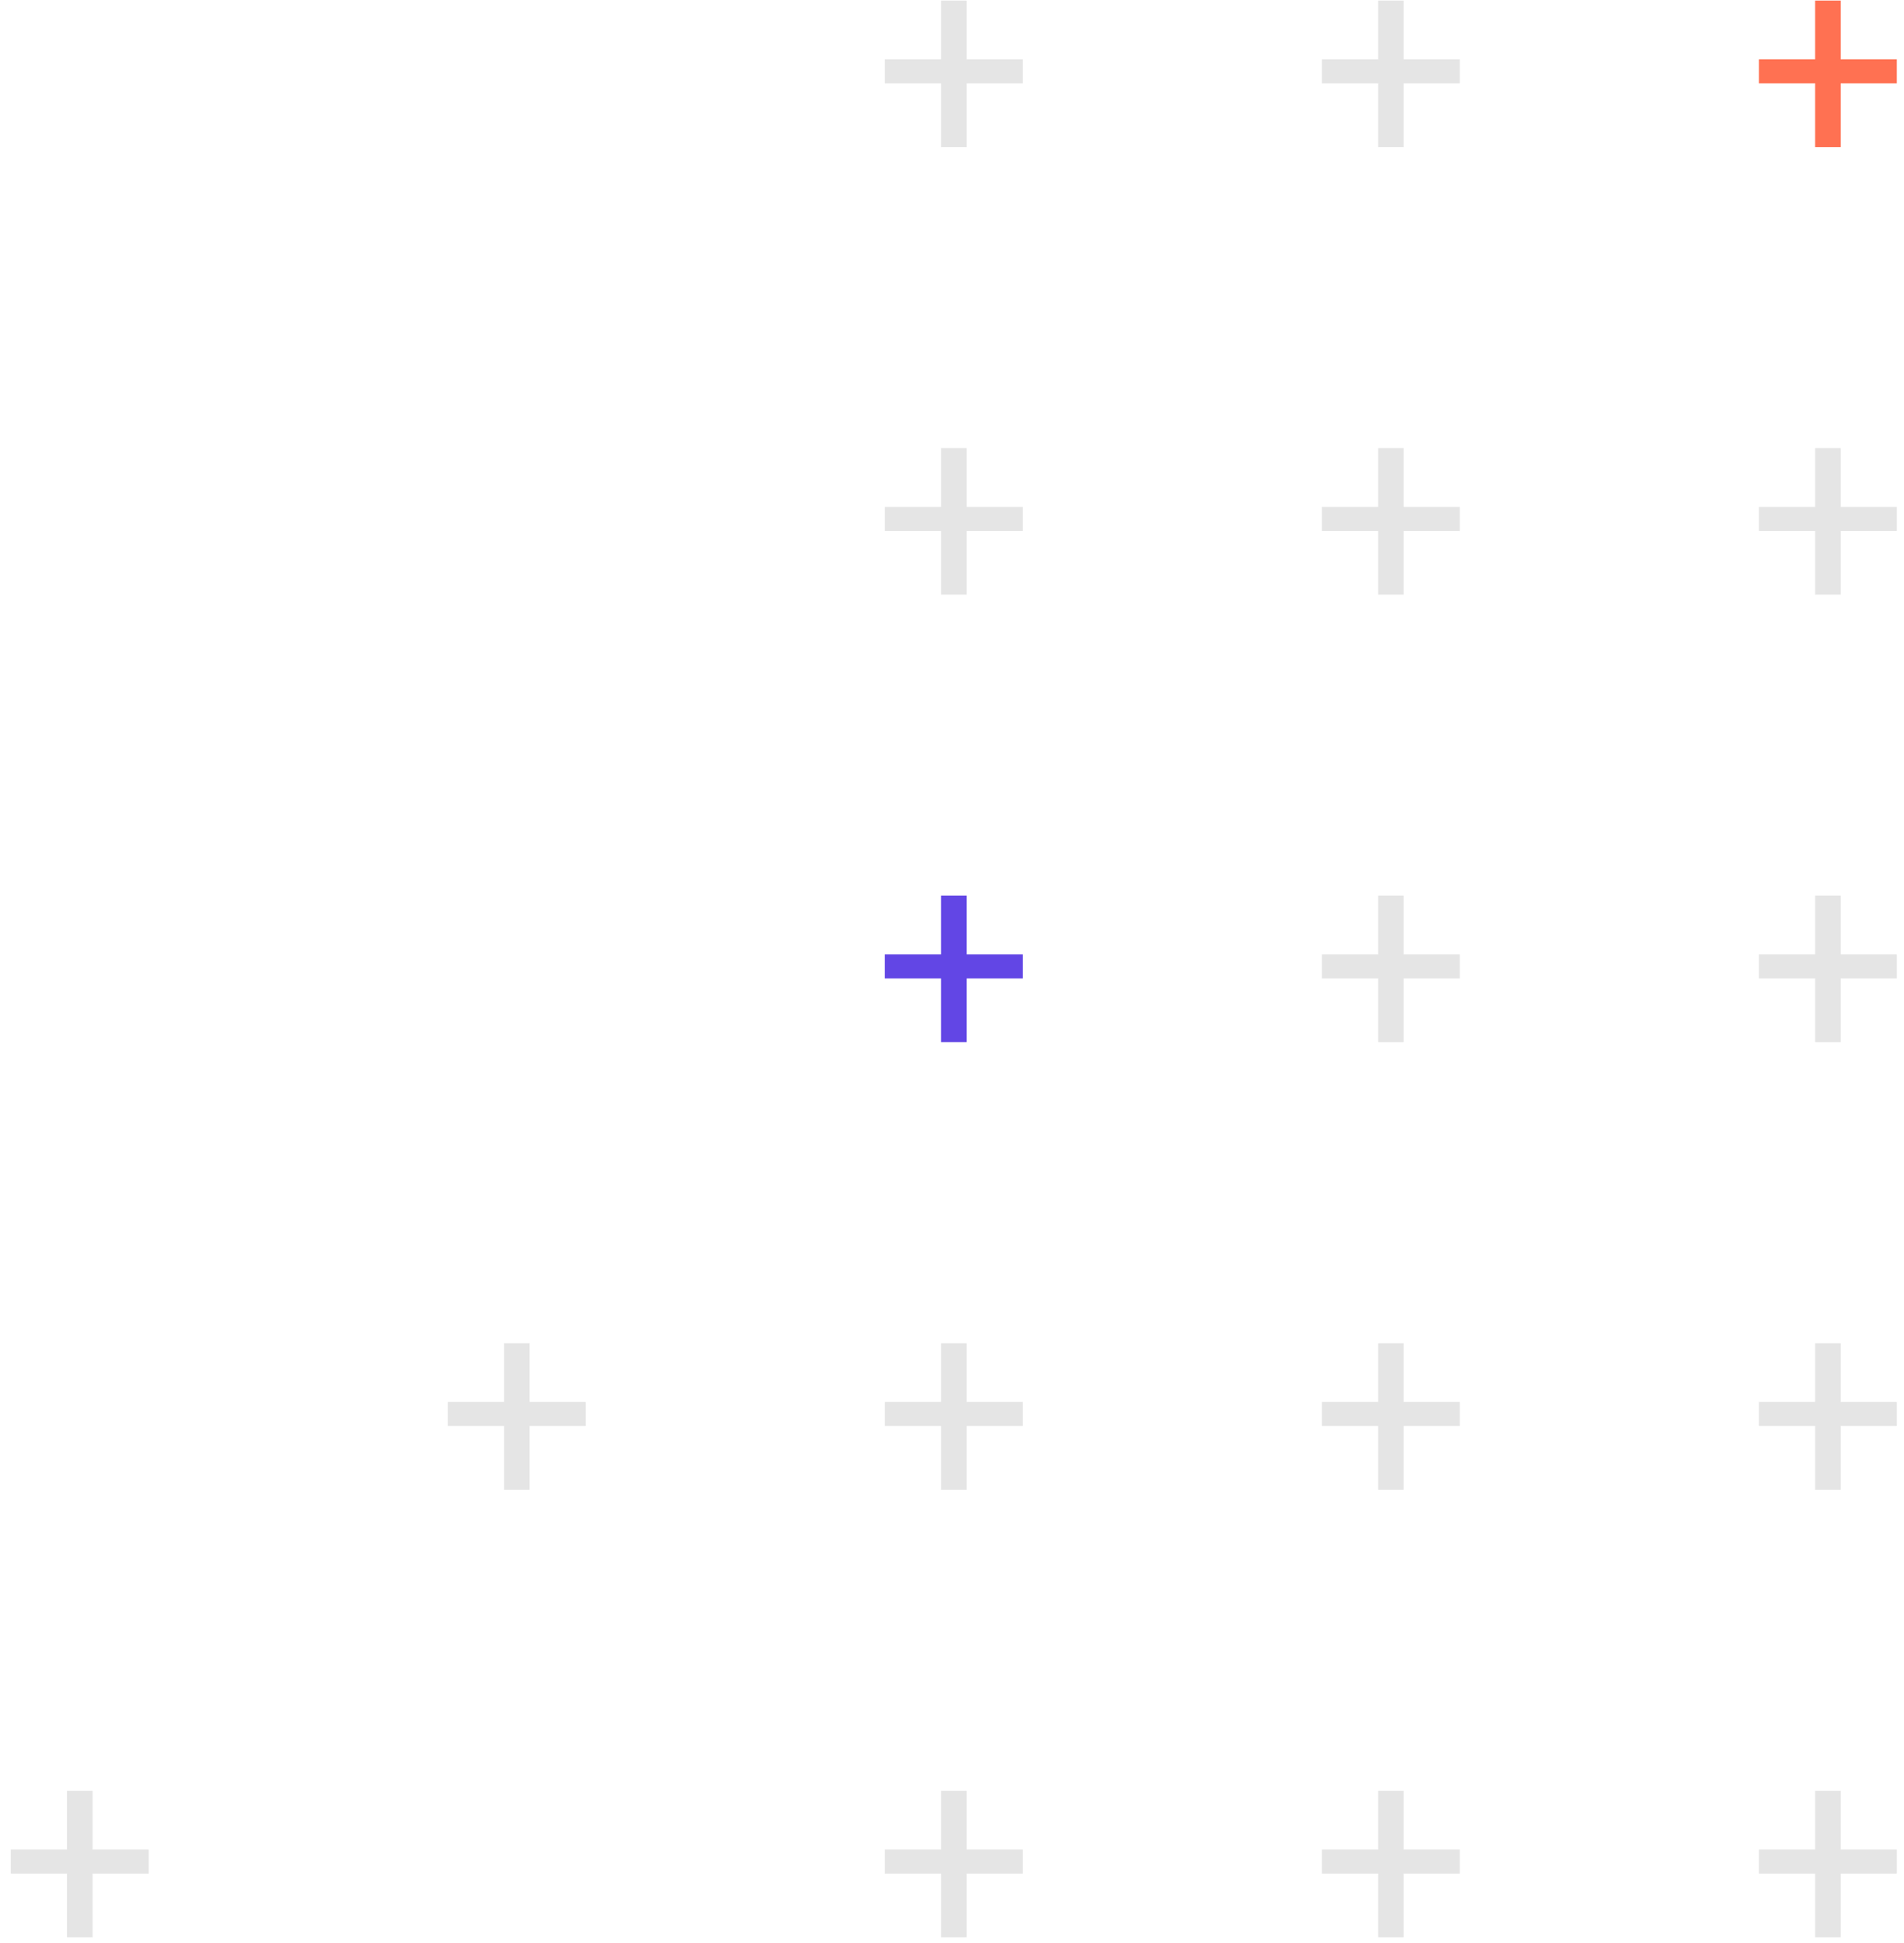 <svg width="148" height="151" viewBox="0 0 148 151" fill="none" xmlns="http://www.w3.org/2000/svg">
<path d="M11.559 143.752V145.622H0.838V143.752H11.559ZM7.197 139.187V150.574H5.21V139.187H7.197Z" fill="#E5E5E5"/>
<path d="M45.529 108.967V110.836H34.809V108.967H45.529ZM41.168 104.401V115.788H39.181V104.401H41.168Z" fill="#E5E5E5"/>
<path d="M79.5 4.61V6.479H68.779V4.61H79.5ZM75.138 0.045V11.432H73.151V0.045H75.138Z" fill="#E5E5E5"/>
<path d="M79.5 39.396V41.265H68.779V39.396H79.5ZM75.138 34.83V46.217H73.151V34.83H75.138Z" fill="#E5E5E5"/>
<path d="M79.5 74.181V76.05H68.779V74.181H79.5ZM75.138 69.616V81.003H73.151V69.616H75.138Z" fill="#6246E5"/>
<path d="M79.5 108.967V110.836H68.779V108.967H79.5ZM75.138 104.401V115.788H73.151V104.401H75.138Z" fill="#E5E5E5"/>
<path d="M79.5 143.752V145.622H68.779V143.752H79.5ZM75.138 139.187V150.574H73.151V139.187H75.138Z" fill="#E5E5E5"/>
<path d="M113.47 4.61V6.479H102.75V4.61H113.47ZM109.109 0.045V11.432H107.122V0.045H109.109Z" fill="#E5E5E5"/>
<path d="M113.47 39.396V41.265H102.75V39.396H113.47ZM109.109 34.83V46.217H107.122V34.83H109.109Z" fill="#E5E5E5"/>
<path d="M113.47 74.181V76.05H102.75V74.181H113.47ZM109.109 69.616V81.003H107.122V69.616H109.109Z" fill="#E5E5E5"/>
<path d="M113.47 108.967V110.836H102.75V108.967H113.47ZM109.109 104.401V115.788H107.122V104.401H109.109Z" fill="#E5E5E5"/>
<path d="M113.47 143.752V145.622H102.75V143.752H113.47ZM109.109 139.187V150.574H107.122V139.187H109.109Z" fill="#E5E5E5"/>
<path d="M147.441 4.61V6.479H136.72V4.61H147.441ZM143.08 0.045V11.432H141.092V0.045H143.08Z" fill="#FF7152"/>
<path d="M147.441 39.396V41.265H136.72V39.396H147.441ZM143.08 34.83V46.217H141.092V34.83H143.08Z" fill="#E5E5E5"/>
<path d="M147.441 74.181V76.05H136.72V74.181H147.441ZM143.08 69.616V81.003H141.092V69.616H143.08Z" fill="#E5E5E5"/>
<path d="M147.441 108.967V110.836H136.72V108.967H147.441ZM143.08 104.401V115.788H141.092V104.401H143.08Z" fill="#E5E5E5"/>
<path d="M147.441 143.752V145.622H136.72V143.752H147.441ZM143.08 139.187V150.574H141.092V139.187H143.08Z" fill="#E5E5E5"/>
</svg>

